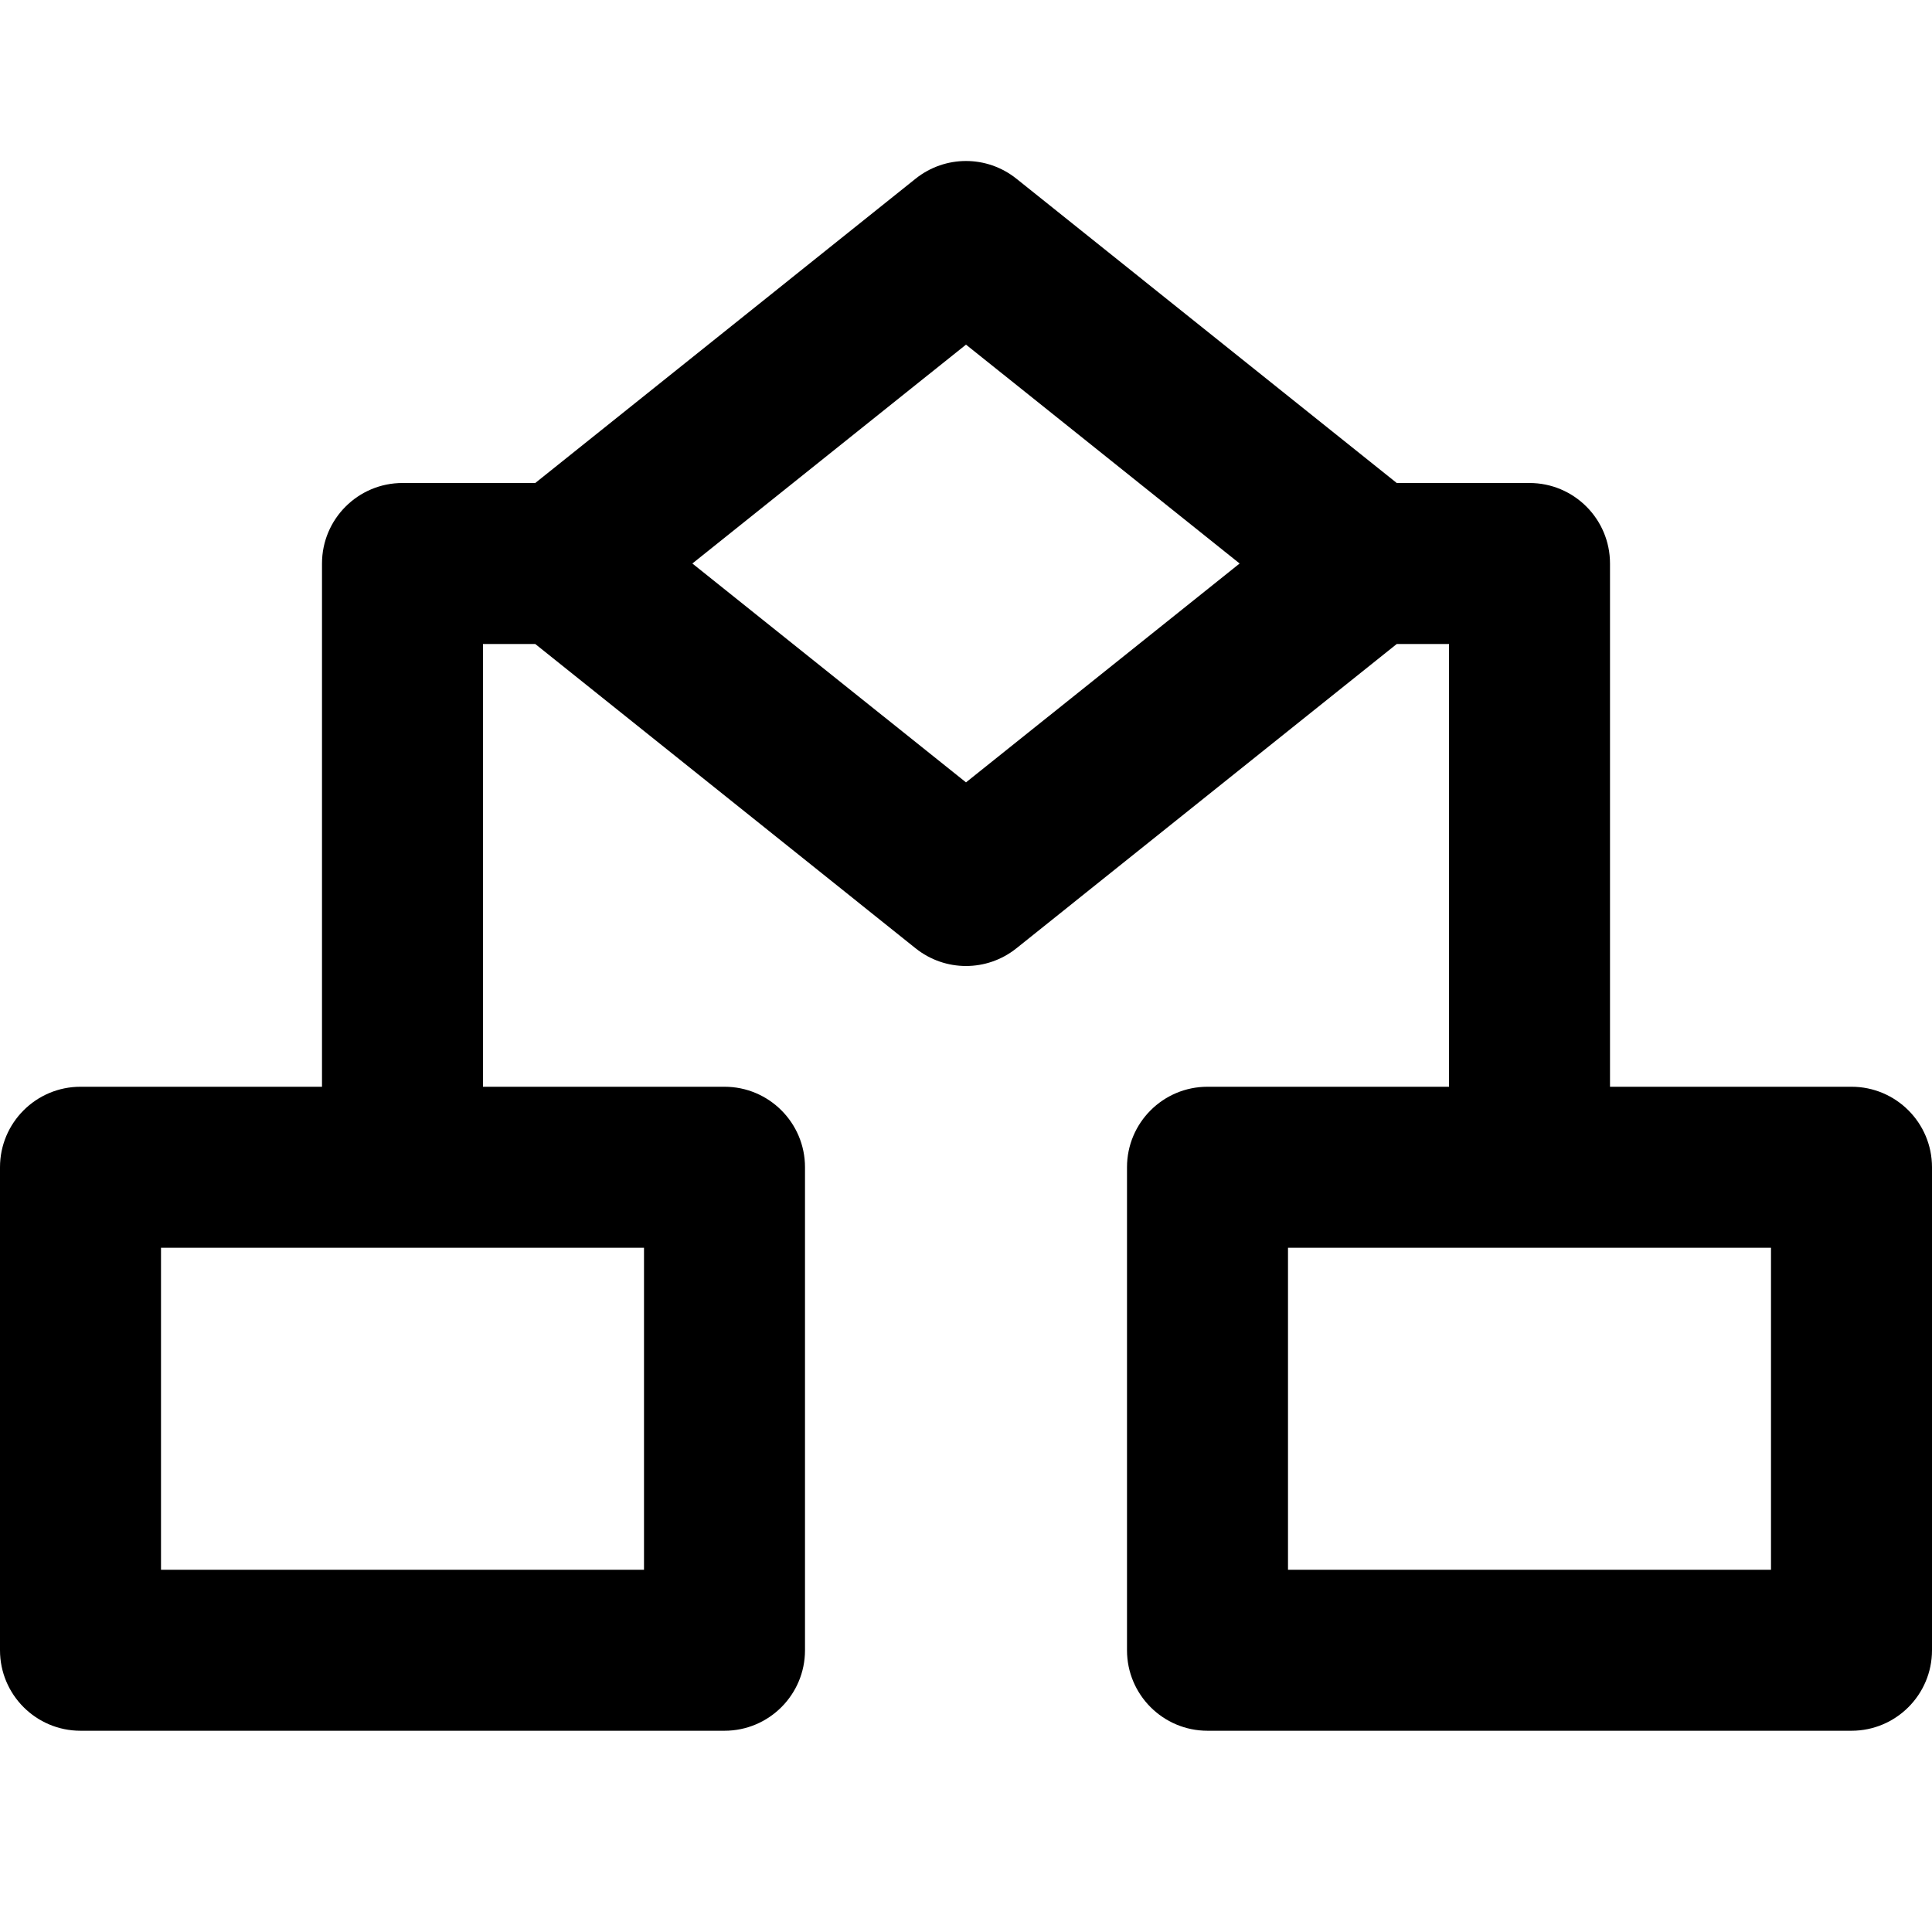 <svg width="24" height="24" viewBox="0 0 24 24" fill="none" xmlns="http://www.w3.org/2000/svg">
<rect width="24" height="24" fill="none"/>
<path fill-rule="evenodd" clip-rule="evenodd" d="M11.375 2.219C11.741 1.927 12.259 1.927 12.625 2.219L17.351 6H19C19.552 6 20 6.448 20 7V13.5H23C23.552 13.5 24 13.948 24 14.5V20.5C24 21.052 23.552 21.5 23 21.5H15C14.448 21.5 14 21.052 14 20.5V14.5C14 13.948 14.448 13.5 15 13.5H18V8H17.351L12.625 11.781C12.259 12.073 11.741 12.073 11.375 11.781L6.649 8H6V13.5H9C9.552 13.5 10 13.948 10 14.5V20.5C10 21.052 9.552 21.5 9 21.5H1C0.448 21.5 0 21.052 0 20.5V14.5C0 13.948 0.448 13.5 1 13.5H4V7C4 6.448 4.448 6 5 6H6.649L11.375 2.219ZM8.601 7L12 9.719L15.399 7L12 4.281L8.601 7ZM2 15.5V19.5H8V15.5H2ZM16 15.5V19.5H22V15.5H16Z" fill="black"/>
</svg>
